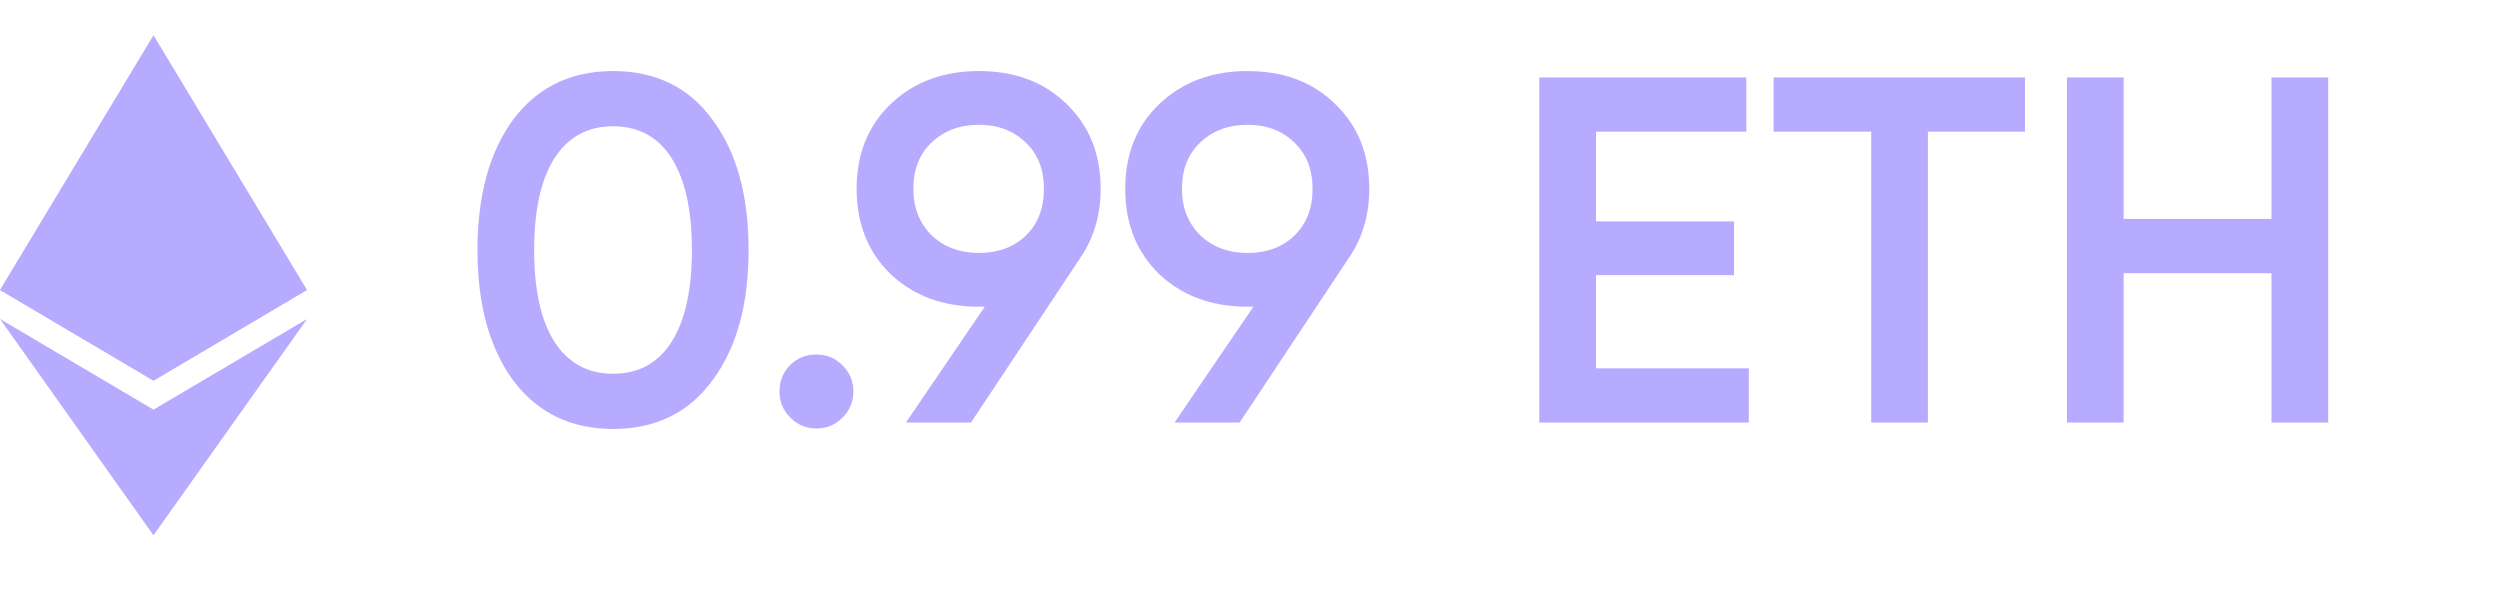 <svg width="71" height="17" viewBox="0 0 71 17" fill="none" xmlns="http://www.w3.org/2000/svg">
<path d="M20.238 10.796C19.566 11.72 18.623 12.182 17.41 12.182C16.206 12.182 15.259 11.72 14.568 10.796C13.896 9.872 13.56 8.64 13.56 7.1C13.56 5.56 13.896 4.328 14.568 3.404C15.259 2.48 16.206 2.018 17.41 2.018C18.623 2.018 19.566 2.48 20.238 3.404C20.919 4.319 21.26 5.551 21.26 7.1C21.26 8.649 20.919 9.881 20.238 10.796ZM17.41 10.614C18.138 10.614 18.693 10.311 19.076 9.704C19.459 9.097 19.65 8.229 19.65 7.1C19.65 5.971 19.459 5.103 19.076 4.496C18.693 3.889 18.138 3.586 17.41 3.586C16.691 3.586 16.136 3.889 15.744 4.496C15.361 5.103 15.17 5.971 15.17 7.1C15.17 8.229 15.361 9.097 15.744 9.704C16.136 10.311 16.691 10.614 17.41 10.614ZM23.186 10.068C23.476 10.068 23.723 10.171 23.928 10.376C24.134 10.581 24.236 10.829 24.236 11.118C24.236 11.407 24.134 11.655 23.928 11.86C23.723 12.065 23.476 12.168 23.186 12.168C22.897 12.168 22.65 12.065 22.445 11.86C22.239 11.655 22.137 11.407 22.137 11.118C22.137 10.829 22.235 10.581 22.43 10.376C22.636 10.171 22.888 10.068 23.186 10.068ZM31.259 5.364C31.259 6.111 31.062 6.769 30.671 7.338L27.576 12H25.729L27.968 8.71H27.8C26.783 8.71 25.948 8.402 25.294 7.786C24.651 7.161 24.328 6.353 24.328 5.364C24.328 4.375 24.651 3.572 25.294 2.956C25.948 2.331 26.783 2.018 27.8 2.018C28.827 2.018 29.658 2.331 30.293 2.956C30.936 3.572 31.259 4.375 31.259 5.364ZM25.939 5.364C25.939 5.896 26.111 6.335 26.456 6.68C26.811 7.016 27.259 7.184 27.8 7.184C28.342 7.184 28.785 7.021 29.131 6.694C29.476 6.358 29.648 5.915 29.648 5.364C29.648 4.813 29.476 4.375 29.131 4.048C28.785 3.712 28.342 3.544 27.8 3.544C27.259 3.544 26.811 3.712 26.456 4.048C26.111 4.375 25.939 4.813 25.939 5.364ZM38.887 5.364C38.887 6.111 38.691 6.769 38.299 7.338L35.205 12H33.357L35.597 8.71H35.429C34.412 8.71 33.577 8.402 32.923 7.786C32.279 7.161 31.957 6.353 31.957 5.364C31.957 4.375 32.279 3.572 32.923 2.956C33.577 2.331 34.412 2.018 35.429 2.018C36.456 2.018 37.287 2.331 37.921 2.956C38.565 3.572 38.887 4.375 38.887 5.364ZM33.567 5.364C33.567 5.896 33.74 6.335 34.085 6.68C34.44 7.016 34.888 7.184 35.429 7.184C35.971 7.184 36.414 7.021 36.759 6.694C37.105 6.358 37.277 5.915 37.277 5.364C37.277 4.813 37.105 4.375 36.759 4.048C36.414 3.712 35.971 3.544 35.429 3.544C34.888 3.544 34.44 3.712 34.085 4.048C33.74 4.375 33.567 4.813 33.567 5.364ZM45.326 7.814V10.46H49.666V12H43.716V2.2H49.596V3.74H45.326V6.288H49.246V7.814H45.326ZM50.37 2.2H57.51V3.74H54.752V12H53.142V3.74H50.37V2.2ZM64.511 6.218V2.2H66.121V12H64.511V7.758H60.311V12H58.701V2.2H60.311V6.218H64.511Z" fill="#B7ABFF"/>
<path d="M4.359 1L4.264 1.324V10.714L4.359 10.809L8.718 8.233L4.359 1Z" fill="#B7ABFF"/>
<path d="M4.359 1L0 8.233L4.359 10.809V6.251V1Z" fill="#B7ABFF"/>
<path d="M4.359 11.634L4.305 11.7V15.045L4.359 15.202L8.721 9.059L4.359 11.634Z" fill="#B7ABFF"/>
<path d="M4.359 15.202V11.634L0 9.059L4.359 15.202Z" fill="#B7ABFF"/>
<path d="M4.359 10.809L8.718 8.233L4.359 6.251V10.809Z" fill="#B7ABFF"/>
<path d="M0 8.233L4.359 10.809V6.251L0 8.233Z" fill="#B7ABFF"/>
</svg>
